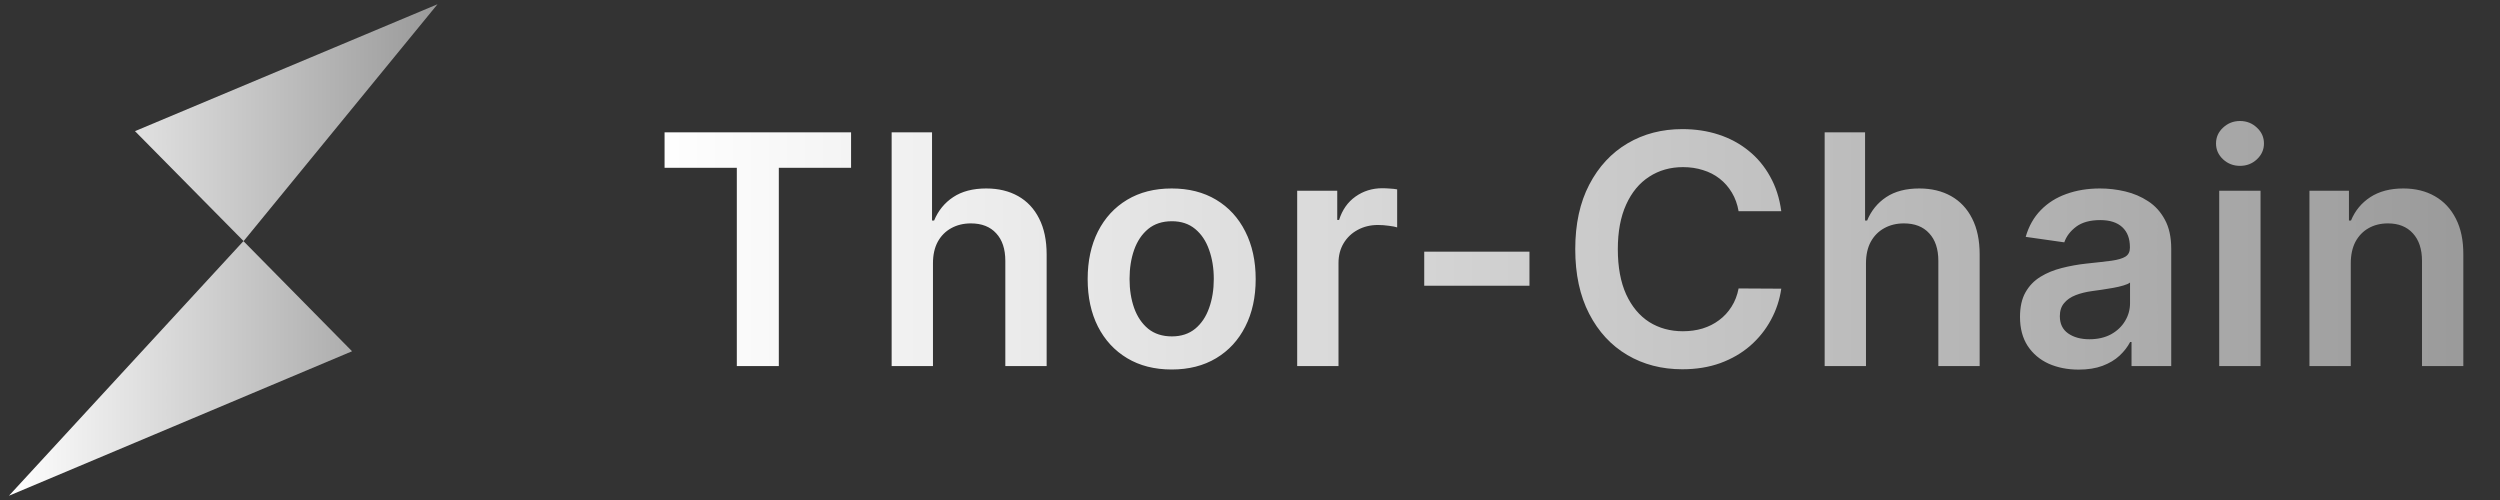<svg width="140" height="28" viewBox="0 0 140 28" fill="none" xmlns="http://www.w3.org/2000/svg">
<rect x="0" y="0" width="140" height="28" fill="#333333" stroke="none"/>
<g clip-path="url(#clip0_869_830)">
<path d="M0.5 27.762L19.715 19.671L13.632 13.502L0.5 27.762ZM7.559 7.344L13.642 13.502L24.5 0.238L7.559 7.344Z" fill="url(#paint0_linear_869_830)"/>
</g>
<path d="M37.216 9.397V7.409H47.66V9.397H43.614V20.5H41.262V9.397H37.216ZM52.246 14.747V20.5H49.932V7.409H52.194V12.35H52.31C52.54 11.796 52.895 11.359 53.377 11.04C53.863 10.716 54.481 10.554 55.231 10.554C55.913 10.554 56.507 10.697 57.014 10.982C57.521 11.268 57.913 11.685 58.19 12.235C58.471 12.785 58.612 13.456 58.612 14.249V20.5H56.298V14.607C56.298 13.946 56.128 13.432 55.787 13.066C55.45 12.695 54.977 12.51 54.368 12.51C53.959 12.51 53.592 12.599 53.268 12.778C52.949 12.953 52.697 13.207 52.514 13.539C52.335 13.871 52.246 14.274 52.246 14.747ZM65.614 20.692C64.655 20.692 63.824 20.481 63.121 20.059C62.417 19.637 61.872 19.047 61.484 18.288C61.101 17.53 60.909 16.643 60.909 15.629C60.909 14.615 61.101 13.727 61.484 12.964C61.872 12.201 62.417 11.609 63.121 11.187C63.824 10.765 64.655 10.554 65.614 10.554C66.572 10.554 67.403 10.765 68.106 11.187C68.809 11.609 69.353 12.201 69.736 12.964C70.124 13.727 70.318 14.615 70.318 15.629C70.318 16.643 70.124 17.53 69.736 18.288C69.353 19.047 68.809 19.637 68.106 20.059C67.403 20.481 66.572 20.692 65.614 20.692ZM65.626 18.838C66.146 18.838 66.581 18.695 66.93 18.41C67.28 18.12 67.54 17.732 67.71 17.246C67.885 16.761 67.972 16.22 67.972 15.623C67.972 15.022 67.885 14.479 67.71 13.993C67.54 13.503 67.28 13.113 66.93 12.823C66.581 12.533 66.146 12.389 65.626 12.389C65.094 12.389 64.65 12.533 64.297 12.823C63.947 13.113 63.685 13.503 63.511 13.993C63.34 14.479 63.255 15.022 63.255 15.623C63.255 16.22 63.34 16.761 63.511 17.246C63.685 17.732 63.947 18.12 64.297 18.41C64.65 18.695 65.094 18.838 65.626 18.838ZM72.642 20.5V10.682H74.886V12.318H74.988C75.167 11.751 75.474 11.315 75.908 11.008C76.347 10.697 76.848 10.541 77.41 10.541C77.538 10.541 77.681 10.548 77.839 10.56C78.001 10.569 78.135 10.584 78.241 10.605V12.734C78.143 12.7 77.988 12.67 77.775 12.644C77.566 12.614 77.364 12.599 77.168 12.599C76.746 12.599 76.366 12.691 76.03 12.874C75.697 13.053 75.435 13.303 75.243 13.622C75.052 13.942 74.956 14.31 74.956 14.728V20.5H72.642ZM85.65 14.095V16H79.757V14.095H85.65ZM99.751 11.826H97.361C97.293 11.434 97.167 11.087 96.984 10.784C96.8 10.477 96.573 10.217 96.3 10.004C96.027 9.791 95.716 9.631 95.367 9.525C95.021 9.414 94.648 9.359 94.248 9.359C93.536 9.359 92.906 9.538 92.356 9.896C91.806 10.249 91.376 10.769 91.065 11.455C90.754 12.137 90.598 12.97 90.598 13.954C90.598 14.956 90.754 15.8 91.065 16.486C91.38 17.168 91.811 17.683 92.356 18.033C92.906 18.378 93.534 18.55 94.242 18.55C94.634 18.55 95 18.499 95.341 18.397C95.686 18.291 95.995 18.135 96.268 17.93C96.545 17.726 96.777 17.474 96.965 17.176C97.156 16.878 97.288 16.537 97.361 16.153L99.751 16.166C99.662 16.788 99.468 17.372 99.17 17.918C98.876 18.463 98.49 18.945 98.013 19.362C97.536 19.776 96.977 20.099 96.338 20.334C95.699 20.564 94.99 20.679 94.21 20.679C93.059 20.679 92.032 20.413 91.129 19.88C90.225 19.347 89.514 18.578 88.994 17.572C88.474 16.567 88.214 15.361 88.214 13.954C88.214 12.544 88.476 11.338 89 10.337C89.524 9.331 90.238 8.562 91.141 8.029C92.045 7.496 93.068 7.23 94.21 7.23C94.938 7.23 95.616 7.332 96.242 7.537C96.869 7.741 97.427 8.042 97.917 8.438C98.407 8.83 98.81 9.312 99.125 9.883C99.445 10.45 99.653 11.097 99.751 11.826ZM104.495 14.747V20.5H102.181V7.409H104.444V12.35H104.559C104.789 11.796 105.145 11.359 105.626 11.04C106.112 10.716 106.73 10.554 107.48 10.554C108.162 10.554 108.756 10.697 109.263 10.982C109.77 11.268 110.162 11.685 110.439 12.235C110.721 12.785 110.861 13.456 110.861 14.249V20.5H108.547V14.607C108.547 13.946 108.377 13.432 108.036 13.066C107.699 12.695 107.226 12.51 106.617 12.51C106.208 12.51 105.841 12.599 105.518 12.778C105.198 12.953 104.947 13.207 104.763 13.539C104.584 13.871 104.495 14.274 104.495 14.747ZM116.405 20.698C115.783 20.698 115.223 20.587 114.724 20.366C114.23 20.14 113.838 19.808 113.548 19.369C113.263 18.93 113.12 18.389 113.12 17.745C113.12 17.191 113.222 16.733 113.427 16.371C113.631 16.009 113.91 15.719 114.264 15.501C114.618 15.284 115.016 15.12 115.459 15.009C115.907 14.894 116.369 14.811 116.846 14.76C117.422 14.7 117.888 14.647 118.246 14.6C118.604 14.549 118.864 14.472 119.026 14.37C119.192 14.264 119.275 14.099 119.275 13.878V13.839C119.275 13.358 119.133 12.985 118.847 12.721C118.562 12.457 118.15 12.325 117.613 12.325C117.047 12.325 116.597 12.448 116.265 12.695C115.937 12.943 115.715 13.234 115.6 13.571L113.439 13.264C113.61 12.668 113.891 12.169 114.283 11.768C114.675 11.364 115.155 11.061 115.721 10.861C116.288 10.656 116.915 10.554 117.601 10.554C118.074 10.554 118.544 10.609 119.013 10.72C119.482 10.831 119.91 11.014 120.298 11.27C120.686 11.521 120.997 11.864 121.231 12.299C121.47 12.734 121.589 13.277 121.589 13.929V20.5H119.365V19.151H119.288C119.147 19.424 118.949 19.68 118.694 19.918C118.442 20.153 118.125 20.342 117.741 20.487C117.362 20.628 116.917 20.698 116.405 20.698ZM117.006 18.998C117.471 18.998 117.873 18.906 118.214 18.723C118.555 18.535 118.817 18.288 119 17.982C119.188 17.675 119.282 17.34 119.282 16.978V15.821C119.209 15.881 119.086 15.936 118.911 15.987C118.741 16.038 118.549 16.083 118.336 16.121C118.123 16.16 117.912 16.194 117.703 16.224C117.494 16.254 117.313 16.279 117.16 16.3C116.814 16.347 116.505 16.424 116.233 16.53C115.96 16.637 115.745 16.786 115.587 16.978C115.429 17.166 115.351 17.408 115.351 17.707C115.351 18.133 115.506 18.454 115.817 18.672C116.128 18.889 116.525 18.998 117.006 18.998ZM124.276 20.5V10.682H126.59V20.5H124.276ZM125.439 9.288C125.073 9.288 124.757 9.167 124.493 8.924C124.229 8.677 124.097 8.381 124.097 8.036C124.097 7.686 124.229 7.39 124.493 7.147C124.757 6.9 125.073 6.776 125.439 6.776C125.81 6.776 126.125 6.9 126.385 7.147C126.65 7.39 126.782 7.686 126.782 8.036C126.782 8.381 126.65 8.677 126.385 8.924C126.125 9.167 125.81 9.288 125.439 9.288ZM131.643 14.747V20.5H129.329V10.682H131.541V12.35H131.656C131.882 11.8 132.242 11.364 132.736 11.04C133.235 10.716 133.851 10.554 134.584 10.554C135.261 10.554 135.851 10.699 136.354 10.989C136.861 11.278 137.253 11.698 137.53 12.248C137.812 12.798 137.95 13.464 137.946 14.249V20.5H135.632V14.607C135.632 13.95 135.461 13.437 135.121 13.066C134.784 12.695 134.317 12.51 133.721 12.51C133.316 12.51 132.956 12.599 132.64 12.778C132.329 12.953 132.084 13.207 131.905 13.539C131.731 13.871 131.643 14.274 131.643 14.747Z" fill="url(#paint1_linear_869_830)"/>
<defs>
<linearGradient id="paint0_linear_869_830" x1="0.5" y1="14" x2="24.5" y2="14" gradientUnits="userSpaceOnUse">
<stop stop-color="white"/>
<stop offset="1" stop-color="#999999"/>
</linearGradient>
<linearGradient id="paint1_linear_869_830" x1="36.5" y1="14" x2="139.5" y2="14" gradientUnits="userSpaceOnUse">
<stop stop-color="white"/>
<stop offset="1" stop-color="#999999"/>
</linearGradient>
<clipPath id="clip0_869_830">
<rect width="24" height="27.525" fill="white" transform="translate(0.5 0.238)"/>
</clipPath>
</defs>
</svg>
